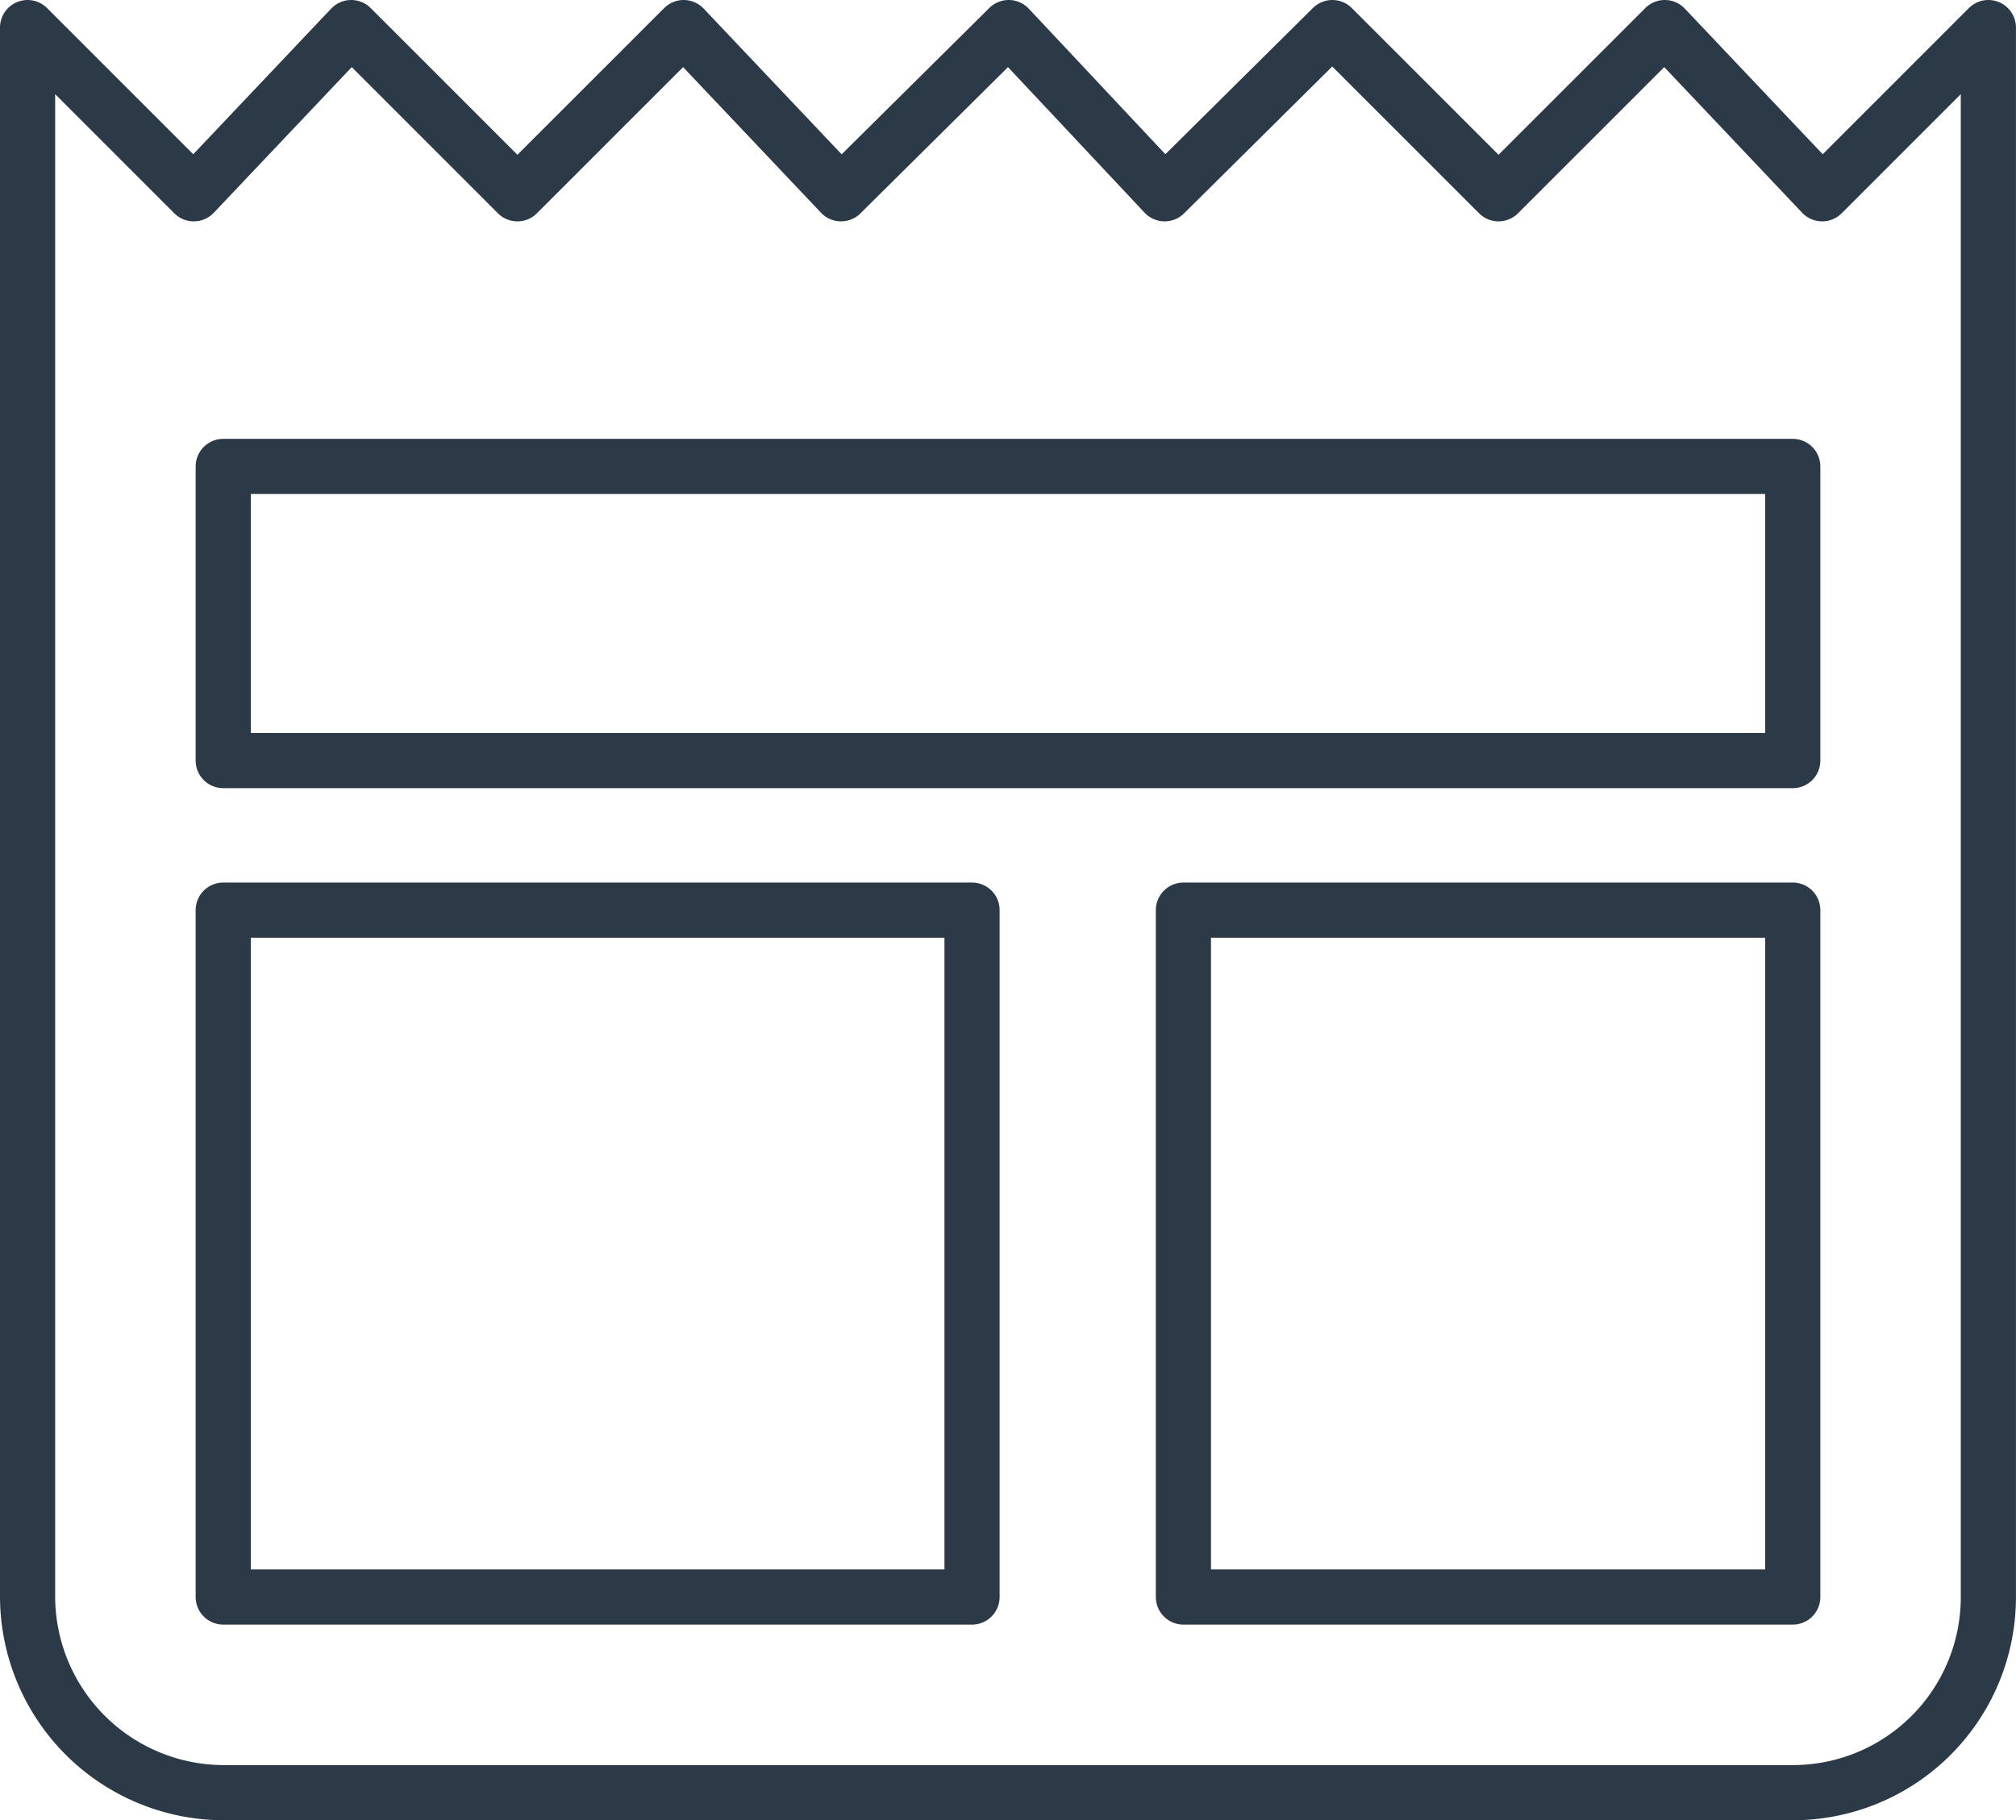 <svg xmlns="http://www.w3.org/2000/svg" width="36.548" height="33" viewBox="0 0 36.548 33"><title>in-feed</title><path d="M33.034,3.513,30.181.5,27.167,3.513,24.154.5l-3.04,3.013L18.287.5l-3.04,3.013L12.394.5,9.38,3.513,6.367.5,3.513,3.513.5.5V28.953A3.562,3.562,0,0,0,4.047,32.5H32.5a3.545,3.545,0,0,0,3.547-3.547V.5Z" fill="none" stroke="#2c3a48" stroke-linecap="round" stroke-linejoin="round"/><rect x="4.047" y="16.5" width="13.575" height="12.453" fill="none" stroke="#2c3a48" stroke-linecap="round" stroke-linejoin="round"/><rect x="21.454" y="16.5" width="11.047" height="12.453" fill="none" stroke="#2c3a48" stroke-linecap="round" stroke-linejoin="round"/><rect x="4.047" y="8.456" width="28.454" height="5.333" fill="none" stroke="#2c3a48" stroke-linecap="round" stroke-linejoin="round"/></svg>